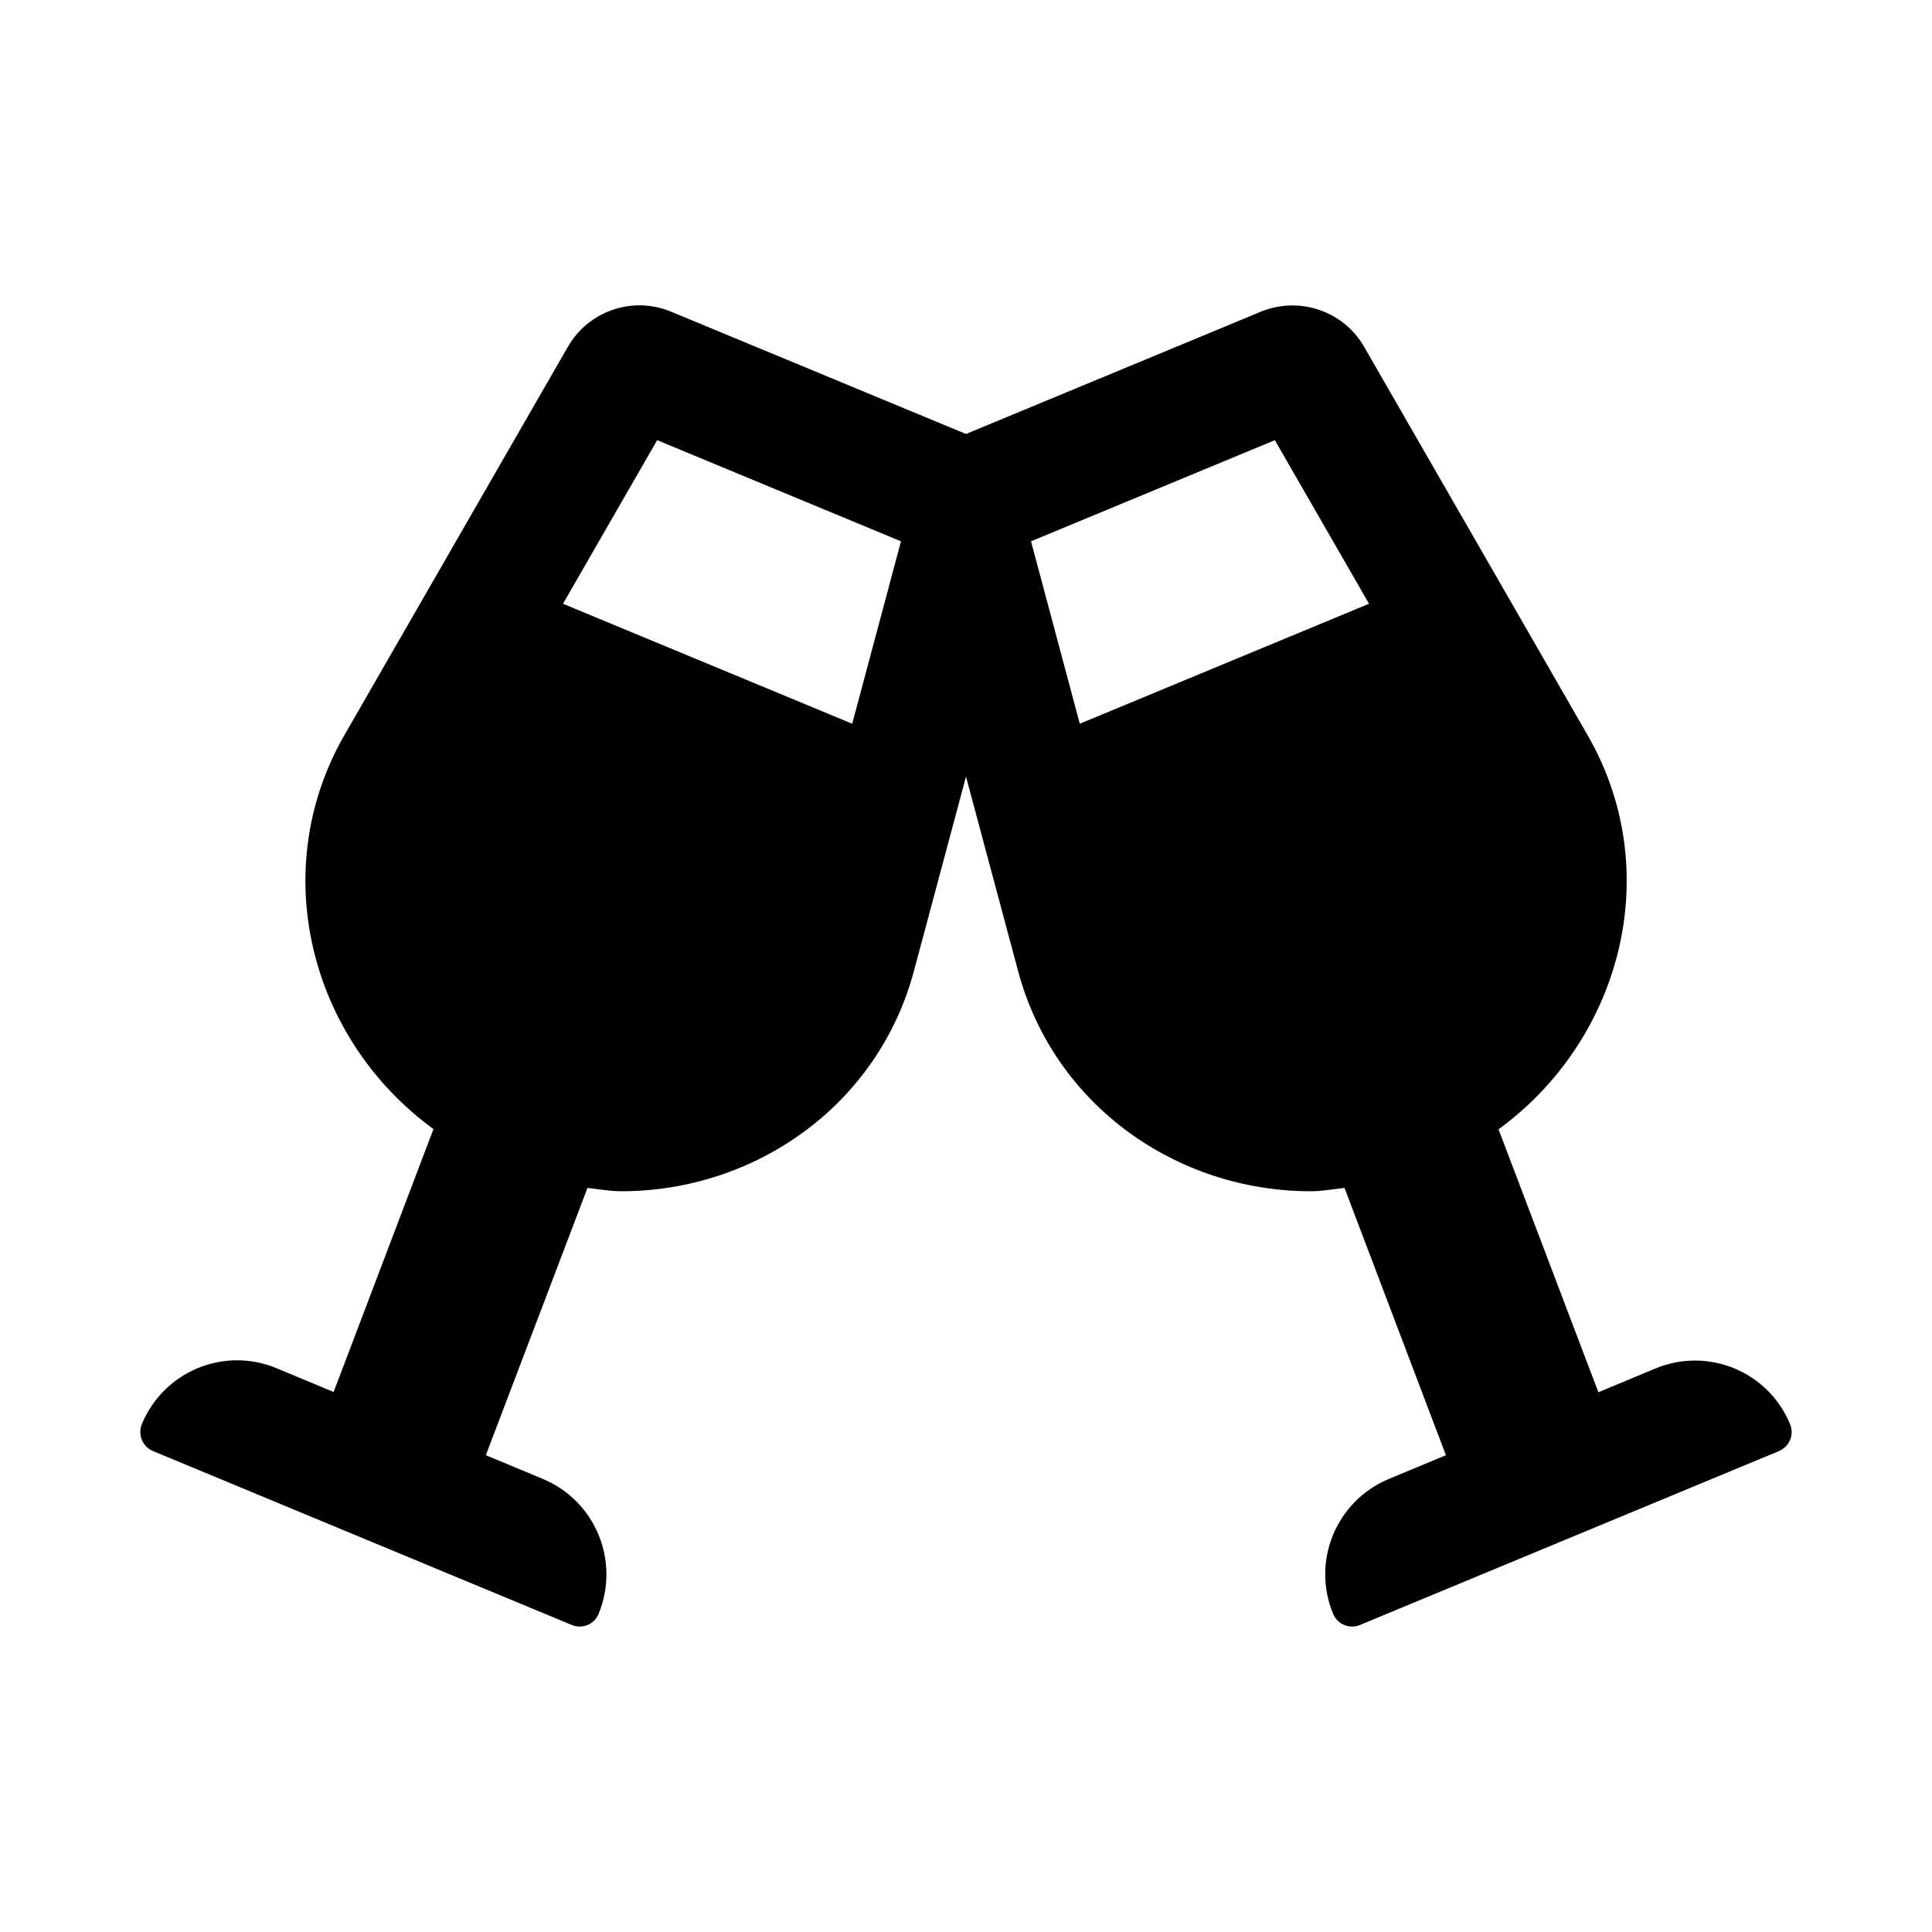 <svg xmlns="http://www.w3.org/2000/svg" width="100%" height="100%" viewBox="0 0 748.8 748.8"><path d="M693.8 552c-8.4-20.4-31.8-30.1-52.2-21.6l-22.1 9.2-38.7-101.9c47.9-35 64.8-100.3 34.5-152.8L528.7 134.4c-8-13.9-25.1-19.7-40-13.6L374.4 168.2 260.1 120.8c-14.9-6.2-32-0.3-40 13.6L133.5 284.9C103.3 337.4 120.1 402.7 168 437.6L129.3 539.5l-22.1-9.2c-20.4-8.5-43.7 1.2-52.2 21.6-1.7 4.1 0.2 8.8 4.3 10.5l162.3 67.4c4.1 1.7 8.7-0.2 10.4-4.3 8.4-20.4-1.2-43.8-21.6-52.3l-22.1-9.2L227.7 460.4c4.4 0.5 8.8 1.3 13.1 1.3 51.7 0 99.4-33.1 113.4-85.3l20.2-75.4 20.2 75.4c14 52.2 61.7 85.3 113.4 85.3 4.3 0 8.7-0.8 13.1-1.3L560.4 564l-22.1 9.2c-20.4 8.5-30.1 31.9-21.6 52.3 1.7 4.1 6.4 6 10.4 4.3L689.5 562.4c4-1.7 6-6.3 4.3-10.4zM330.3 280.5l-112.1-46.5 36.5-63.4 94.5 39.2-18.9 70.7z m88.2 0l-18.9-70.7 94.5-39.2 36.5 63.4-112.1 46.5z" /></svg>